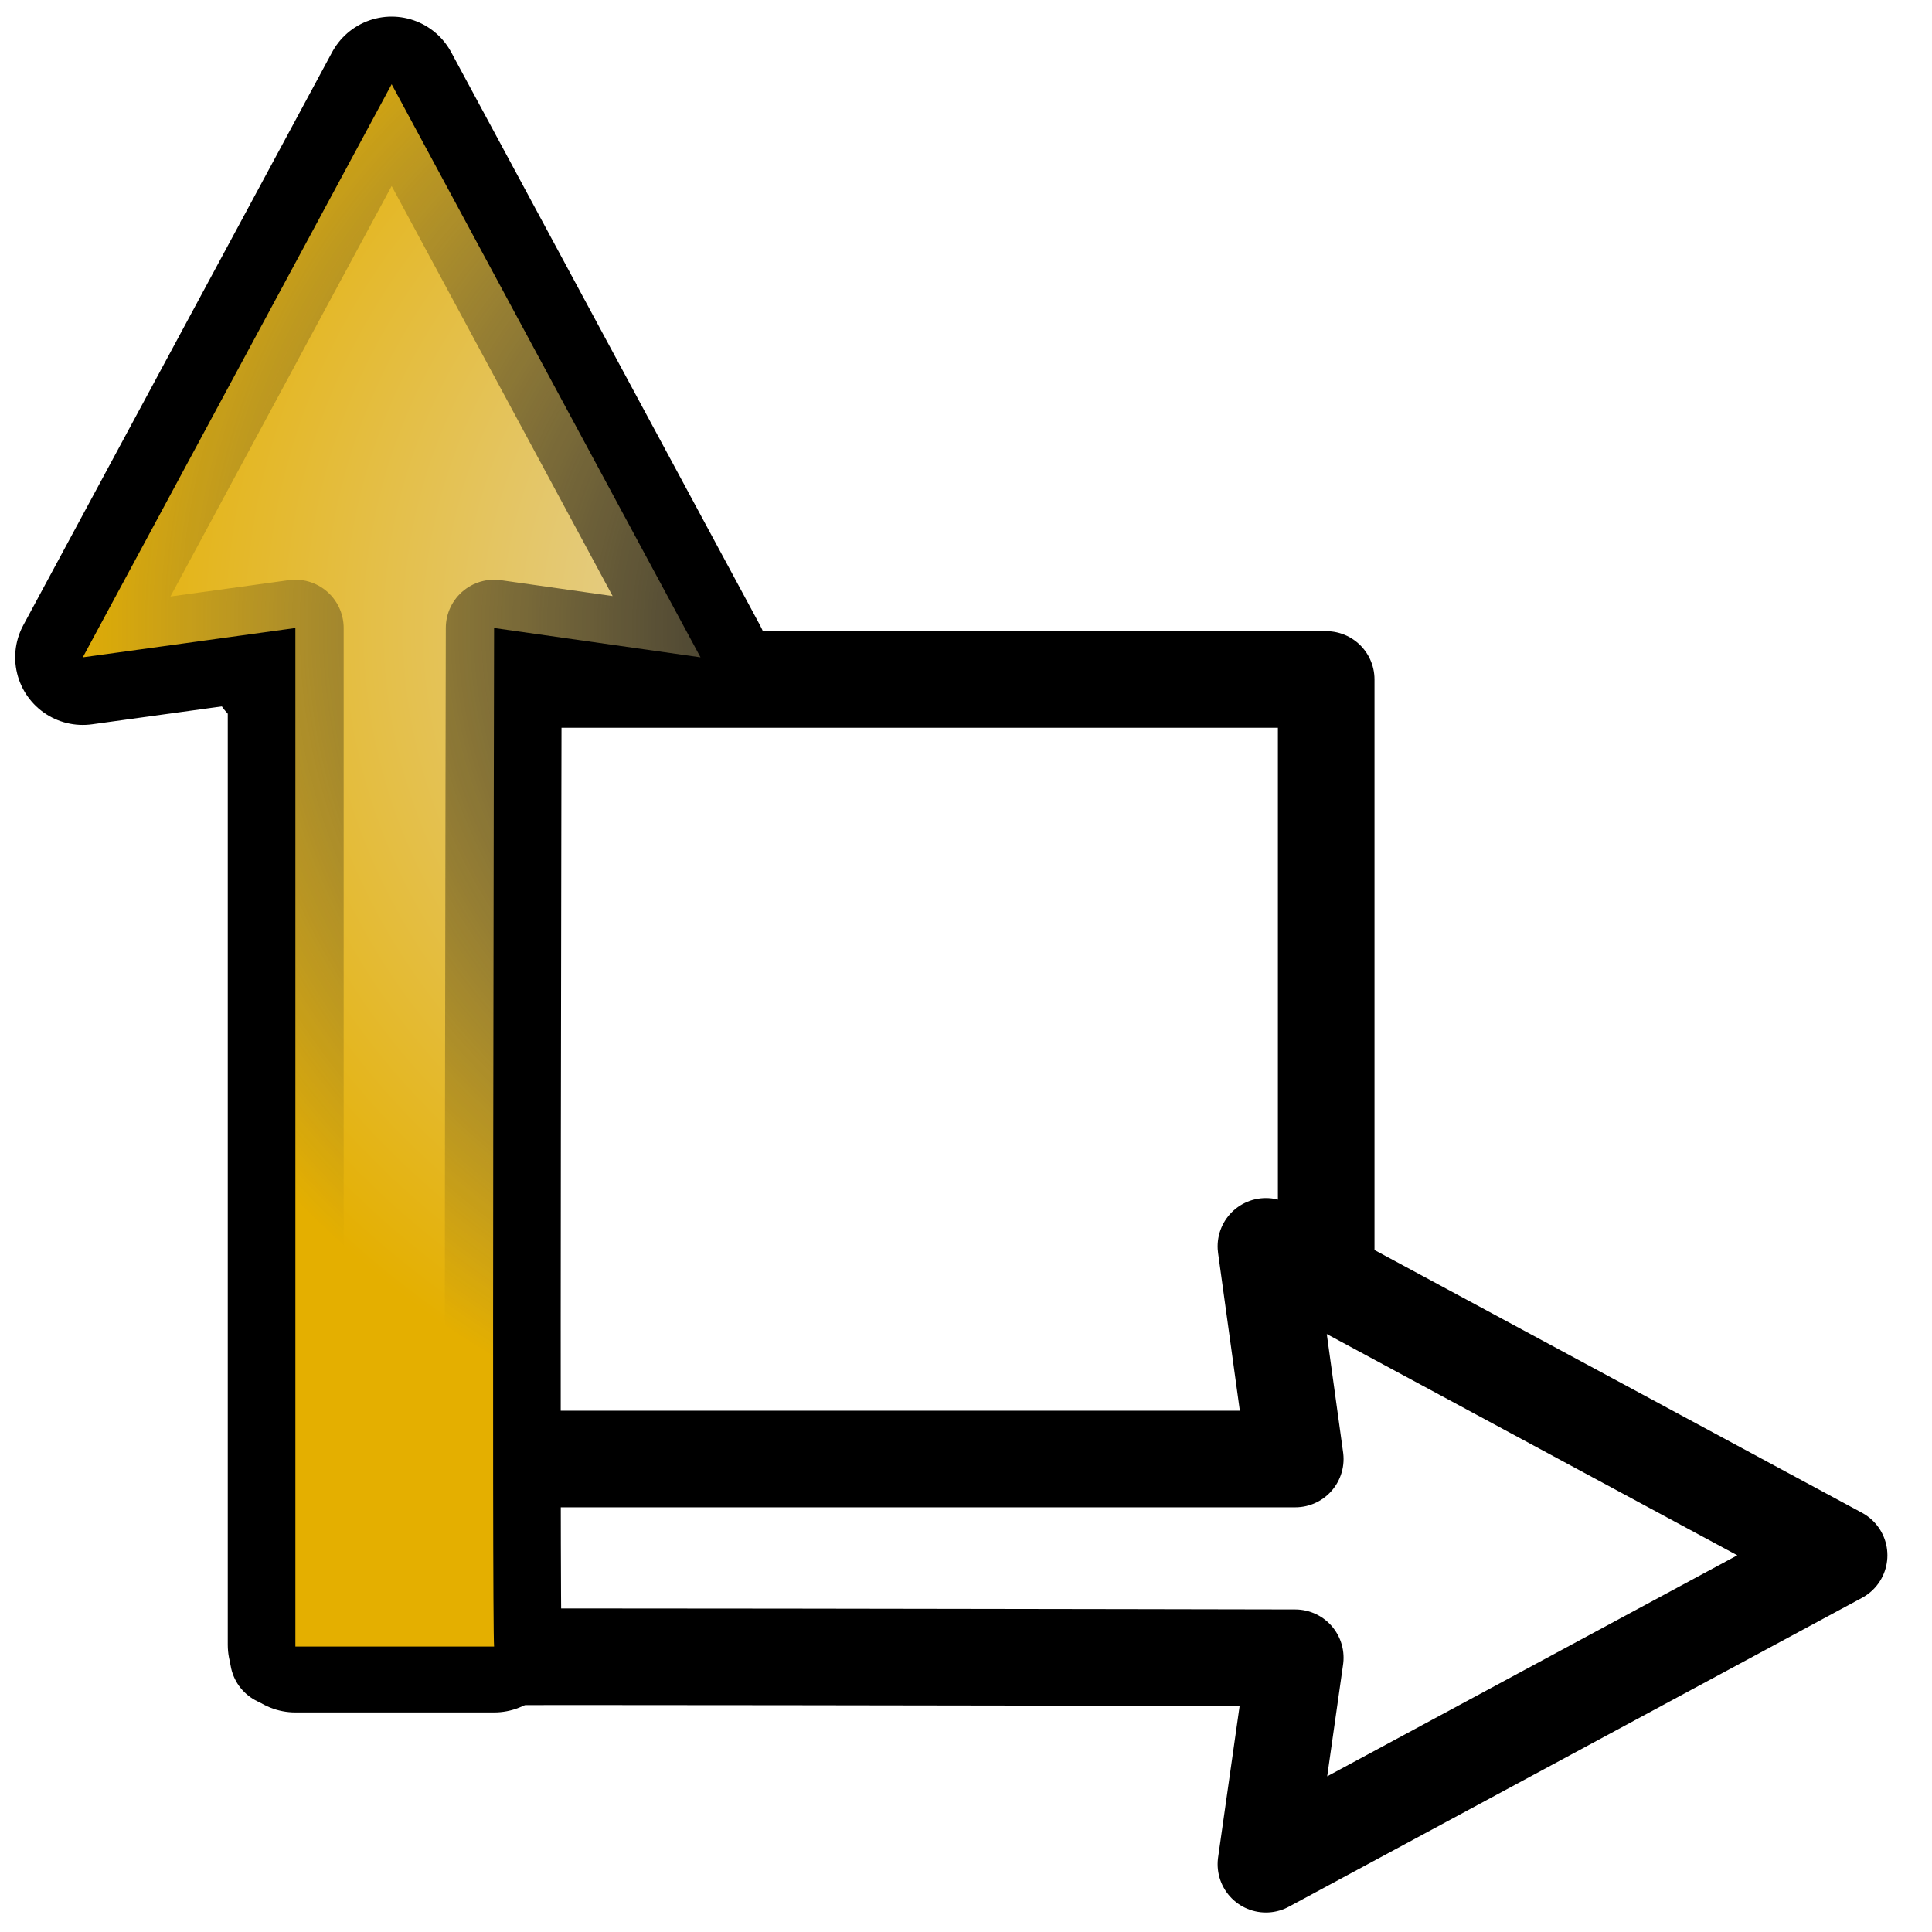 <?xml version="1.0" encoding="UTF-8" standalone="no"?>
<!-- Created with Inkscape (http://www.inkscape.org/) -->

<svg
   xmlns:dc="http://purl.org/dc/elements/1.1/"
   xmlns:cc="http://creativecommons.org/ns#"
   xmlns:rdf="http://www.w3.org/1999/02/22-rdf-syntax-ns#"
   xmlns:svg="http://www.w3.org/2000/svg"
   xmlns="http://www.w3.org/2000/svg"
   xmlns:xlink="http://www.w3.org/1999/xlink"
   xmlns:sodipodi="http://sodipodi.sourceforge.net/DTD/sodipodi-0.dtd"
   xmlns:inkscape="http://www.inkscape.org/namespaces/inkscape"
   version="1.0"
   width="100"
   height="100"
   id="svg2"
   inkscape:version="0.48.5 r10040"
   sodipodi:docname="vector_orthogonalise.svg">
  <sodipodi:namedview
     pagecolor="#ffffff"
     bordercolor="#666666"
     borderopacity="1"
     objecttolerance="10"
     gridtolerance="10"
     guidetolerance="10"
     inkscape:pageopacity="0"
     inkscape:pageshadow="2"
     inkscape:window-width="1600"
     inkscape:window-height="834"
     id="namedview35"
     showgrid="false"
     inkscape:zoom="2.36"
     inkscape:cx="-92.133022"
     inkscape:cy="63.767587"
     inkscape:window-x="0"
     inkscape:window-y="27"
     inkscape:window-maximized="1"
     inkscape:current-layer="svg2" />
  <defs
     id="defs4">
    <linearGradient
       id="linearGradient3197-0">
      <stop
         id="stop3199-5"
         style="stop-color:#e4e1e1;stop-opacity:1"
         offset="0" />
      <stop
         id="stop3201-81"
         style="stop-color:#e4af00;stop-opacity:1"
         offset="1" />
    </linearGradient>
    <linearGradient
       id="linearGradient3189-1">
      <stop
         id="stop2575-3"
         style="stop-color:#000000;stop-opacity:1"
         offset="0" />
      <stop
         id="stop3193-91"
         style="stop-color:#000000;stop-opacity:0"
         offset="1" />
    </linearGradient>
    <radialGradient
       r="42.138"
       fy="48.854"
       fx="50.059"
       cy="48.854"
       cx="50.059"
       gradientTransform="matrix(0,-1.143,1.281,0,-6.045,89.193)"
       gradientUnits="userSpaceOnUse"
       id="radialGradient3279"
       xlink:href="#linearGradient3197-0"
       inkscape:collect="always" />
    <radialGradient
       r="42.138"
       fy="48.854"
       fx="50.059"
       cy="48.854"
       cx="50.059"
       gradientTransform="matrix(0,-1.143,1.281,0,-6.045,89.193)"
       gradientUnits="userSpaceOnUse"
       id="radialGradient3281"
       xlink:href="#linearGradient3189-1"
       inkscape:collect="always" />
  </defs>
  <path
     style="fill:none;stroke:#000000;stroke-width:5;stroke-linecap:round;stroke-linejoin:round;stroke-miterlimit:4;stroke-opacity:1;stroke-dashoffset:0"
     d="m 13.559,35.169 55.085,0 0,31.356"
     id="rect4145"
     inkscape:connector-curvature="0"
     sodipodi:nodetypes="ccc" />
  <path
     inkscape:connector-curvature="0"
     style="fill:none;stroke:#000000;stroke-width:5;stroke-linecap:round;stroke-linejoin:round;stroke-miterlimit:4;stroke-opacity:1;stroke-dasharray:none;stroke-dashoffset:0"
     id="path3242-8"
     d="M 67.043,75.518 65.524,64.512 95.192,80.502 65.524,96.491 67.043,85.805 c -1.172,0 -51.497,-0.116 -52.639,0 l 0,-10.287 52.639,0 z"
     sodipodi:nodetypes="ccccccccc" />
  <g
     id="g3770"
     transform="matrix(0.945,0,0,0.945,0.589,2.303)">
    <path
       sodipodi:nodetypes="ccccccccc"
       d="M 15.555,31.96 3.911,33.566 20.828,2.176 37.745,33.566 26.439,31.96 c 0,1.24 -0.123,54.487 0,55.694 l -10.884,0 0,-55.694 z"
       id="path3242"
       style="fill:none;stroke:#000000;stroke-width:7.406;stroke-linecap:round;stroke-linejoin:round;stroke-miterlimit:4;stroke-opacity:1;stroke-dasharray:none;stroke-dashoffset:0"
       inkscape:connector-curvature="0" />
    <path
       sodipodi:nodetypes="ccccccccc"
       d="M 15.555,31.96 3.911,33.566 20.828,2.176 37.745,33.566 26.439,31.96 c 0,1.24 -0.123,54.578 0,55.786 l -10.884,0 0,-55.786 z"
       id="path3176"
       style="fill:url(#radialGradient3279);fill-opacity:1;fill-rule:evenodd;stroke:url(#radialGradient3281);stroke-width:5.29;stroke-linecap:round;stroke-linejoin:round;stroke-miterlimit:4;stroke-opacity:1;stroke-dasharray:none;stroke-dashoffset:0"
       inkscape:connector-curvature="0" />
  </g>
</svg>
